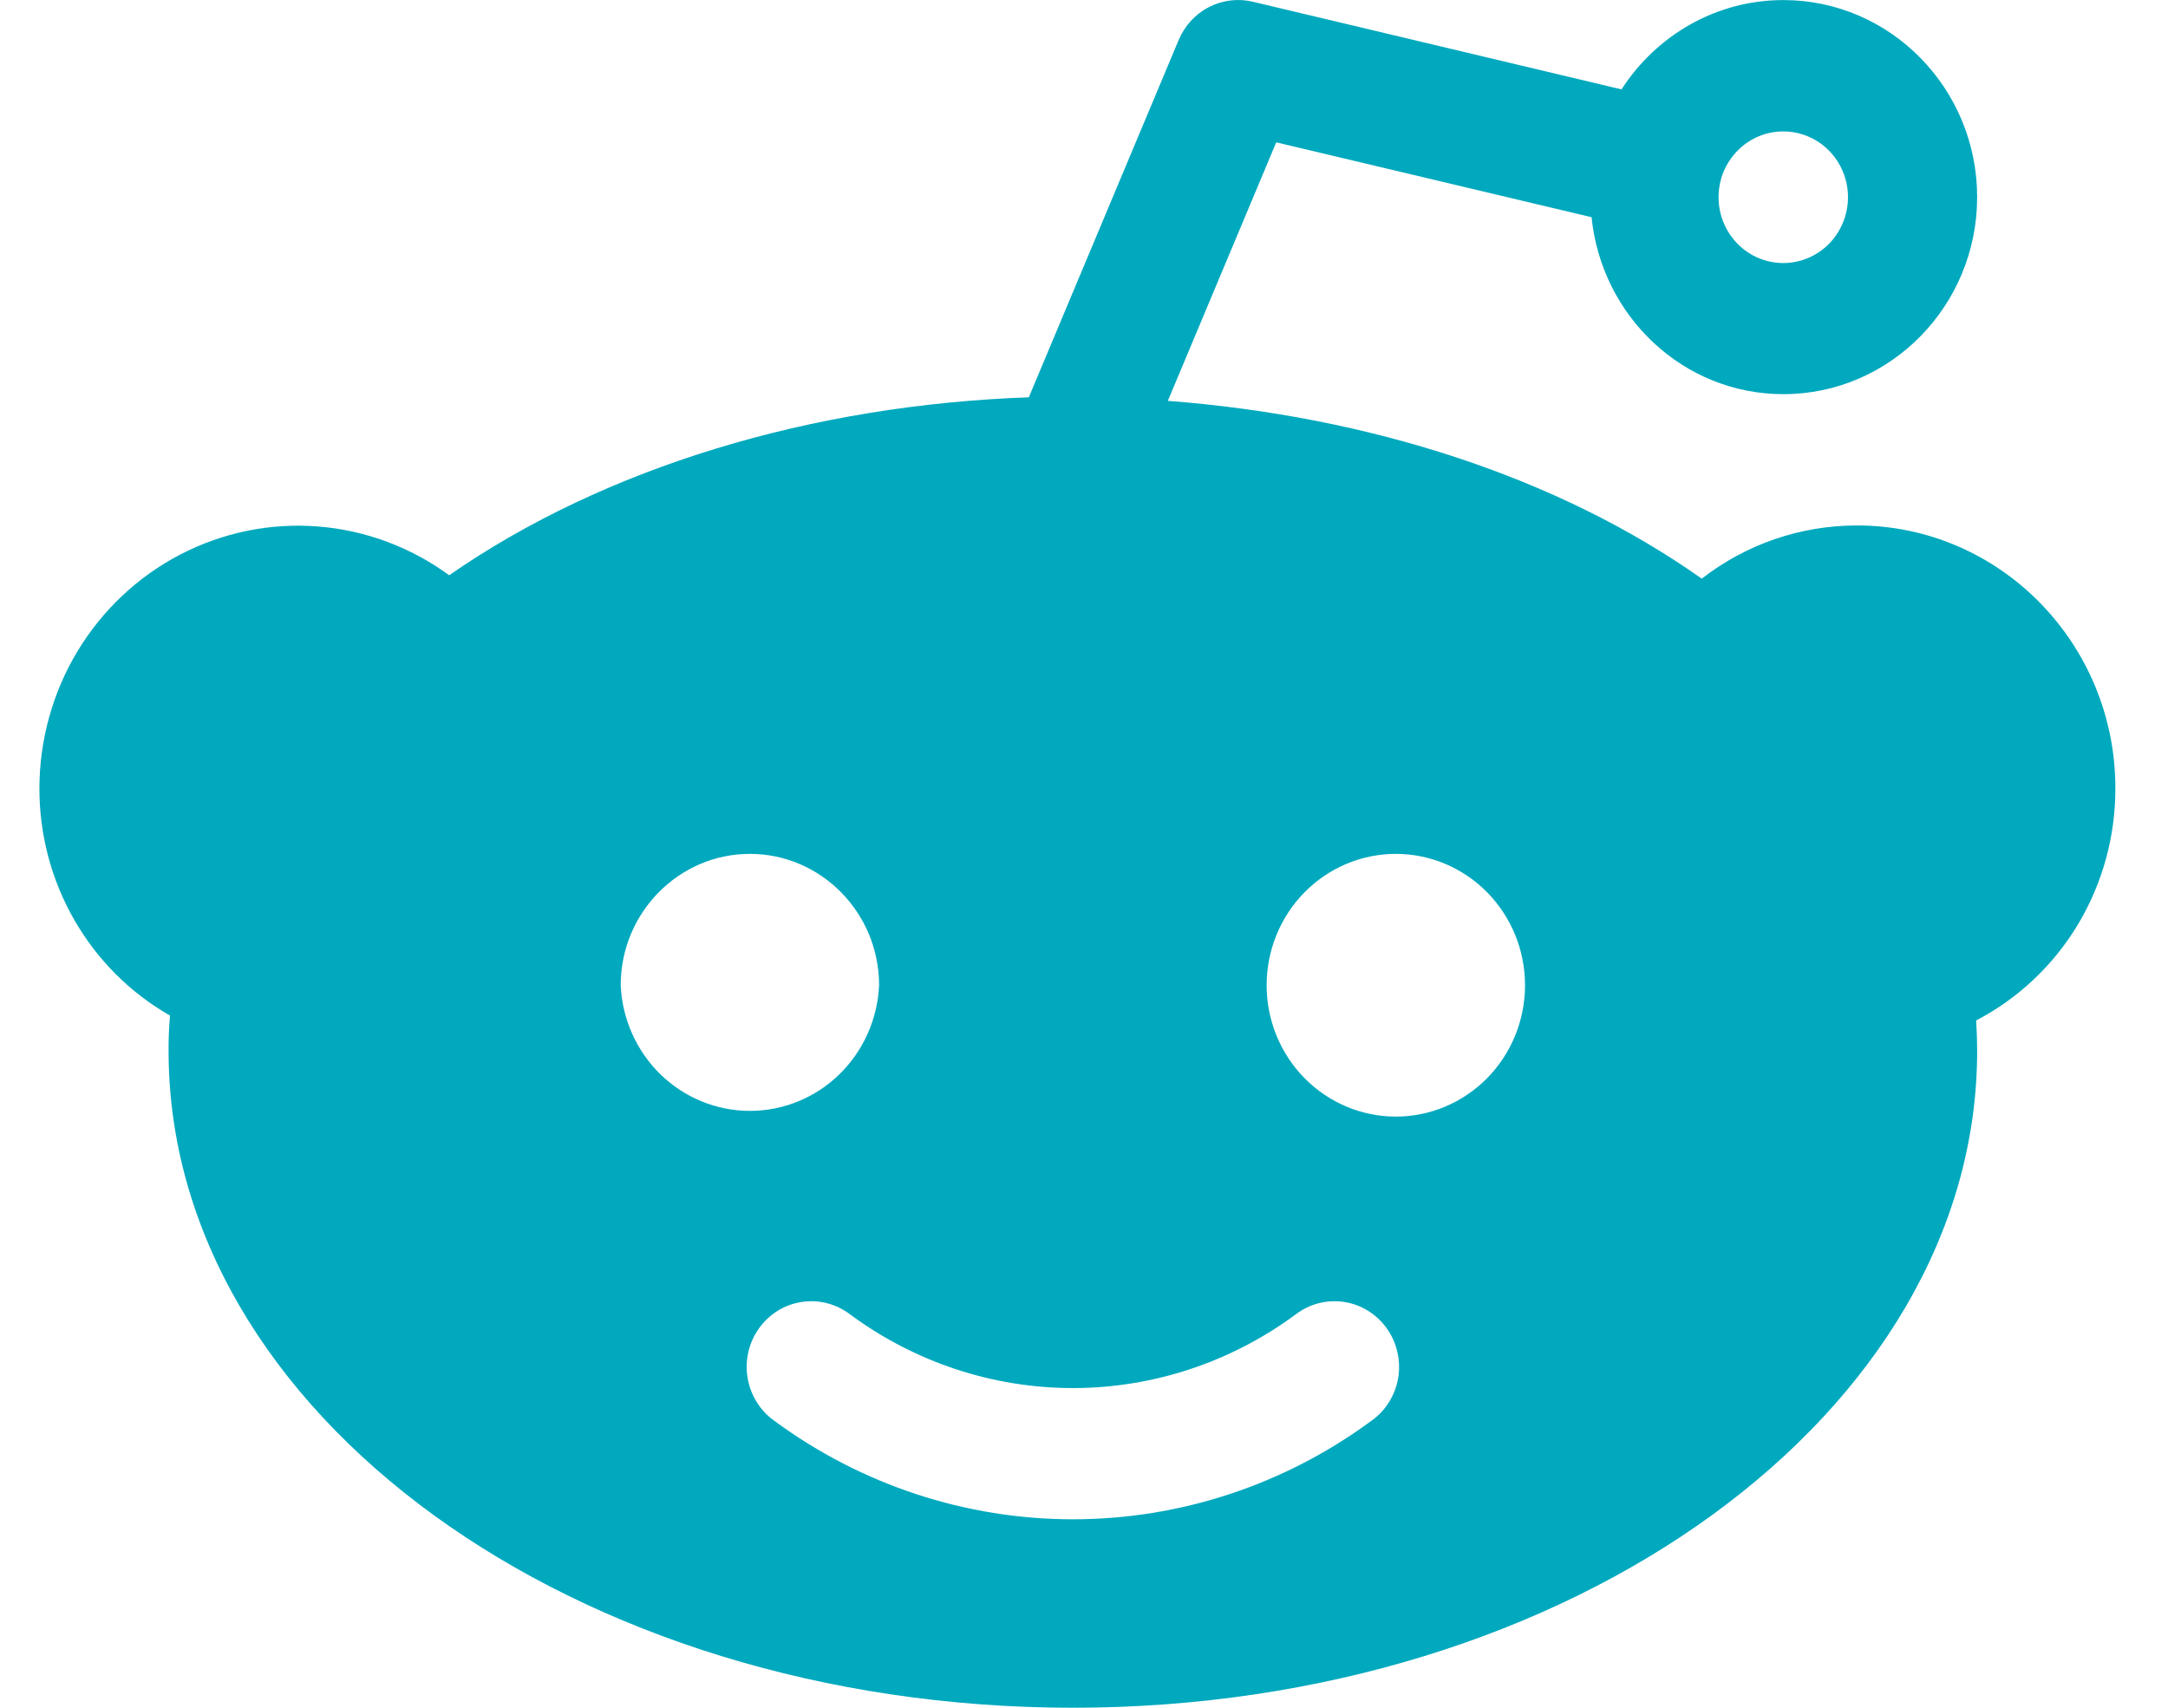 <svg width="33" height="26" viewBox="0 0 33 26" fill="none" xmlns="http://www.w3.org/2000/svg">
<path d="M32.199 12C32.199 9.794 30.436 8 28.267 8C27.399 8 26.576 8.288 25.903 8.81C23.709 7.26 20.834 6.337 17.776 6.103L19.426 2.167L24.226 3.307C24.379 4.817 25.622 6.001 27.146 6.001C28.772 6.001 30.095 4.655 30.095 3.001C30.095 1.347 28.772 0.001 27.146 0.001C26.115 0.001 25.209 0.543 24.682 1.361L19.072 0.027C18.846 -0.027 18.609 0.001 18.402 0.108C18.195 0.214 18.032 0.392 17.941 0.609L15.66 6.049C12.359 6.165 9.212 7.11 6.837 8.758C6.249 8.328 5.557 8.071 4.835 8.015C4.113 7.959 3.39 8.107 2.745 8.442C2.1 8.777 1.559 9.287 1.18 9.914C0.802 10.542 0.601 11.264 0.6 12C0.598 12.705 0.782 13.398 1.131 14.006C1.481 14.615 1.983 15.117 2.588 15.462C2.572 15.641 2.565 15.821 2.566 16C2.566 21.514 8.74 26 16.331 26C23.919 26 30.095 21.514 30.095 16C30.095 15.844 30.09 15.69 30.08 15.536C30.719 15.203 31.256 14.697 31.63 14.073C32.004 13.448 32.201 12.731 32.199 12ZM27.146 2.001C27.407 2.001 27.657 2.107 27.842 2.296C28.026 2.484 28.13 2.739 28.129 3.005C28.128 3.27 28.024 3.525 27.839 3.713C27.654 3.9 27.403 4.005 27.142 4.005C27.012 4.004 26.884 3.978 26.765 3.928C26.646 3.877 26.537 3.803 26.446 3.71C26.355 3.616 26.282 3.506 26.233 3.384C26.184 3.263 26.158 3.132 26.159 3.001C26.159 2.869 26.185 2.739 26.234 2.617C26.284 2.496 26.357 2.386 26.449 2.293C26.54 2.2 26.649 2.126 26.769 2.076C26.888 2.026 27.016 2 27.146 2.001ZM9.448 15C9.448 13.898 10.331 13 11.415 13C12.498 13 13.381 13.898 13.381 15C13.358 15.515 13.141 16.001 12.775 16.358C12.409 16.714 11.921 16.913 11.415 16.913C10.908 16.913 10.421 16.714 10.054 16.358C9.688 16.001 9.471 15.515 9.448 15ZM20.871 21.634C19.55 22.607 17.961 23.131 16.331 23.131C14.7 23.131 13.111 22.607 11.79 21.634C11.682 21.558 11.591 21.462 11.52 21.349C11.45 21.237 11.402 21.112 11.38 20.98C11.357 20.849 11.361 20.715 11.391 20.585C11.42 20.455 11.475 20.333 11.552 20.225C11.629 20.117 11.726 20.026 11.838 19.956C11.95 19.887 12.074 19.841 12.204 19.822C12.333 19.802 12.465 19.809 12.592 19.842C12.719 19.875 12.838 19.934 12.943 20.014C13.928 20.741 15.114 21.133 16.331 21.133C17.548 21.133 18.734 20.741 19.719 20.014C19.823 19.934 19.942 19.875 20.069 19.842C20.196 19.809 20.328 19.802 20.458 19.822C20.587 19.841 20.712 19.887 20.823 19.956C20.935 20.026 21.033 20.117 21.109 20.225C21.186 20.333 21.241 20.455 21.27 20.585C21.3 20.715 21.304 20.849 21.282 20.98C21.26 21.112 21.212 21.237 21.141 21.349C21.071 21.462 20.979 21.558 20.871 21.634ZM21.247 17C20.725 17 20.225 16.789 19.856 16.414C19.487 16.039 19.28 15.531 19.28 15C19.28 14.47 19.487 13.961 19.856 13.586C20.225 13.211 20.725 13 21.247 13C21.768 13 22.268 13.211 22.637 13.586C23.006 13.961 23.213 14.47 23.213 15C23.213 15.531 23.006 16.039 22.637 16.414C22.268 16.789 21.768 17 21.247 17Z" fill="#00A9BE"/>
</svg>
